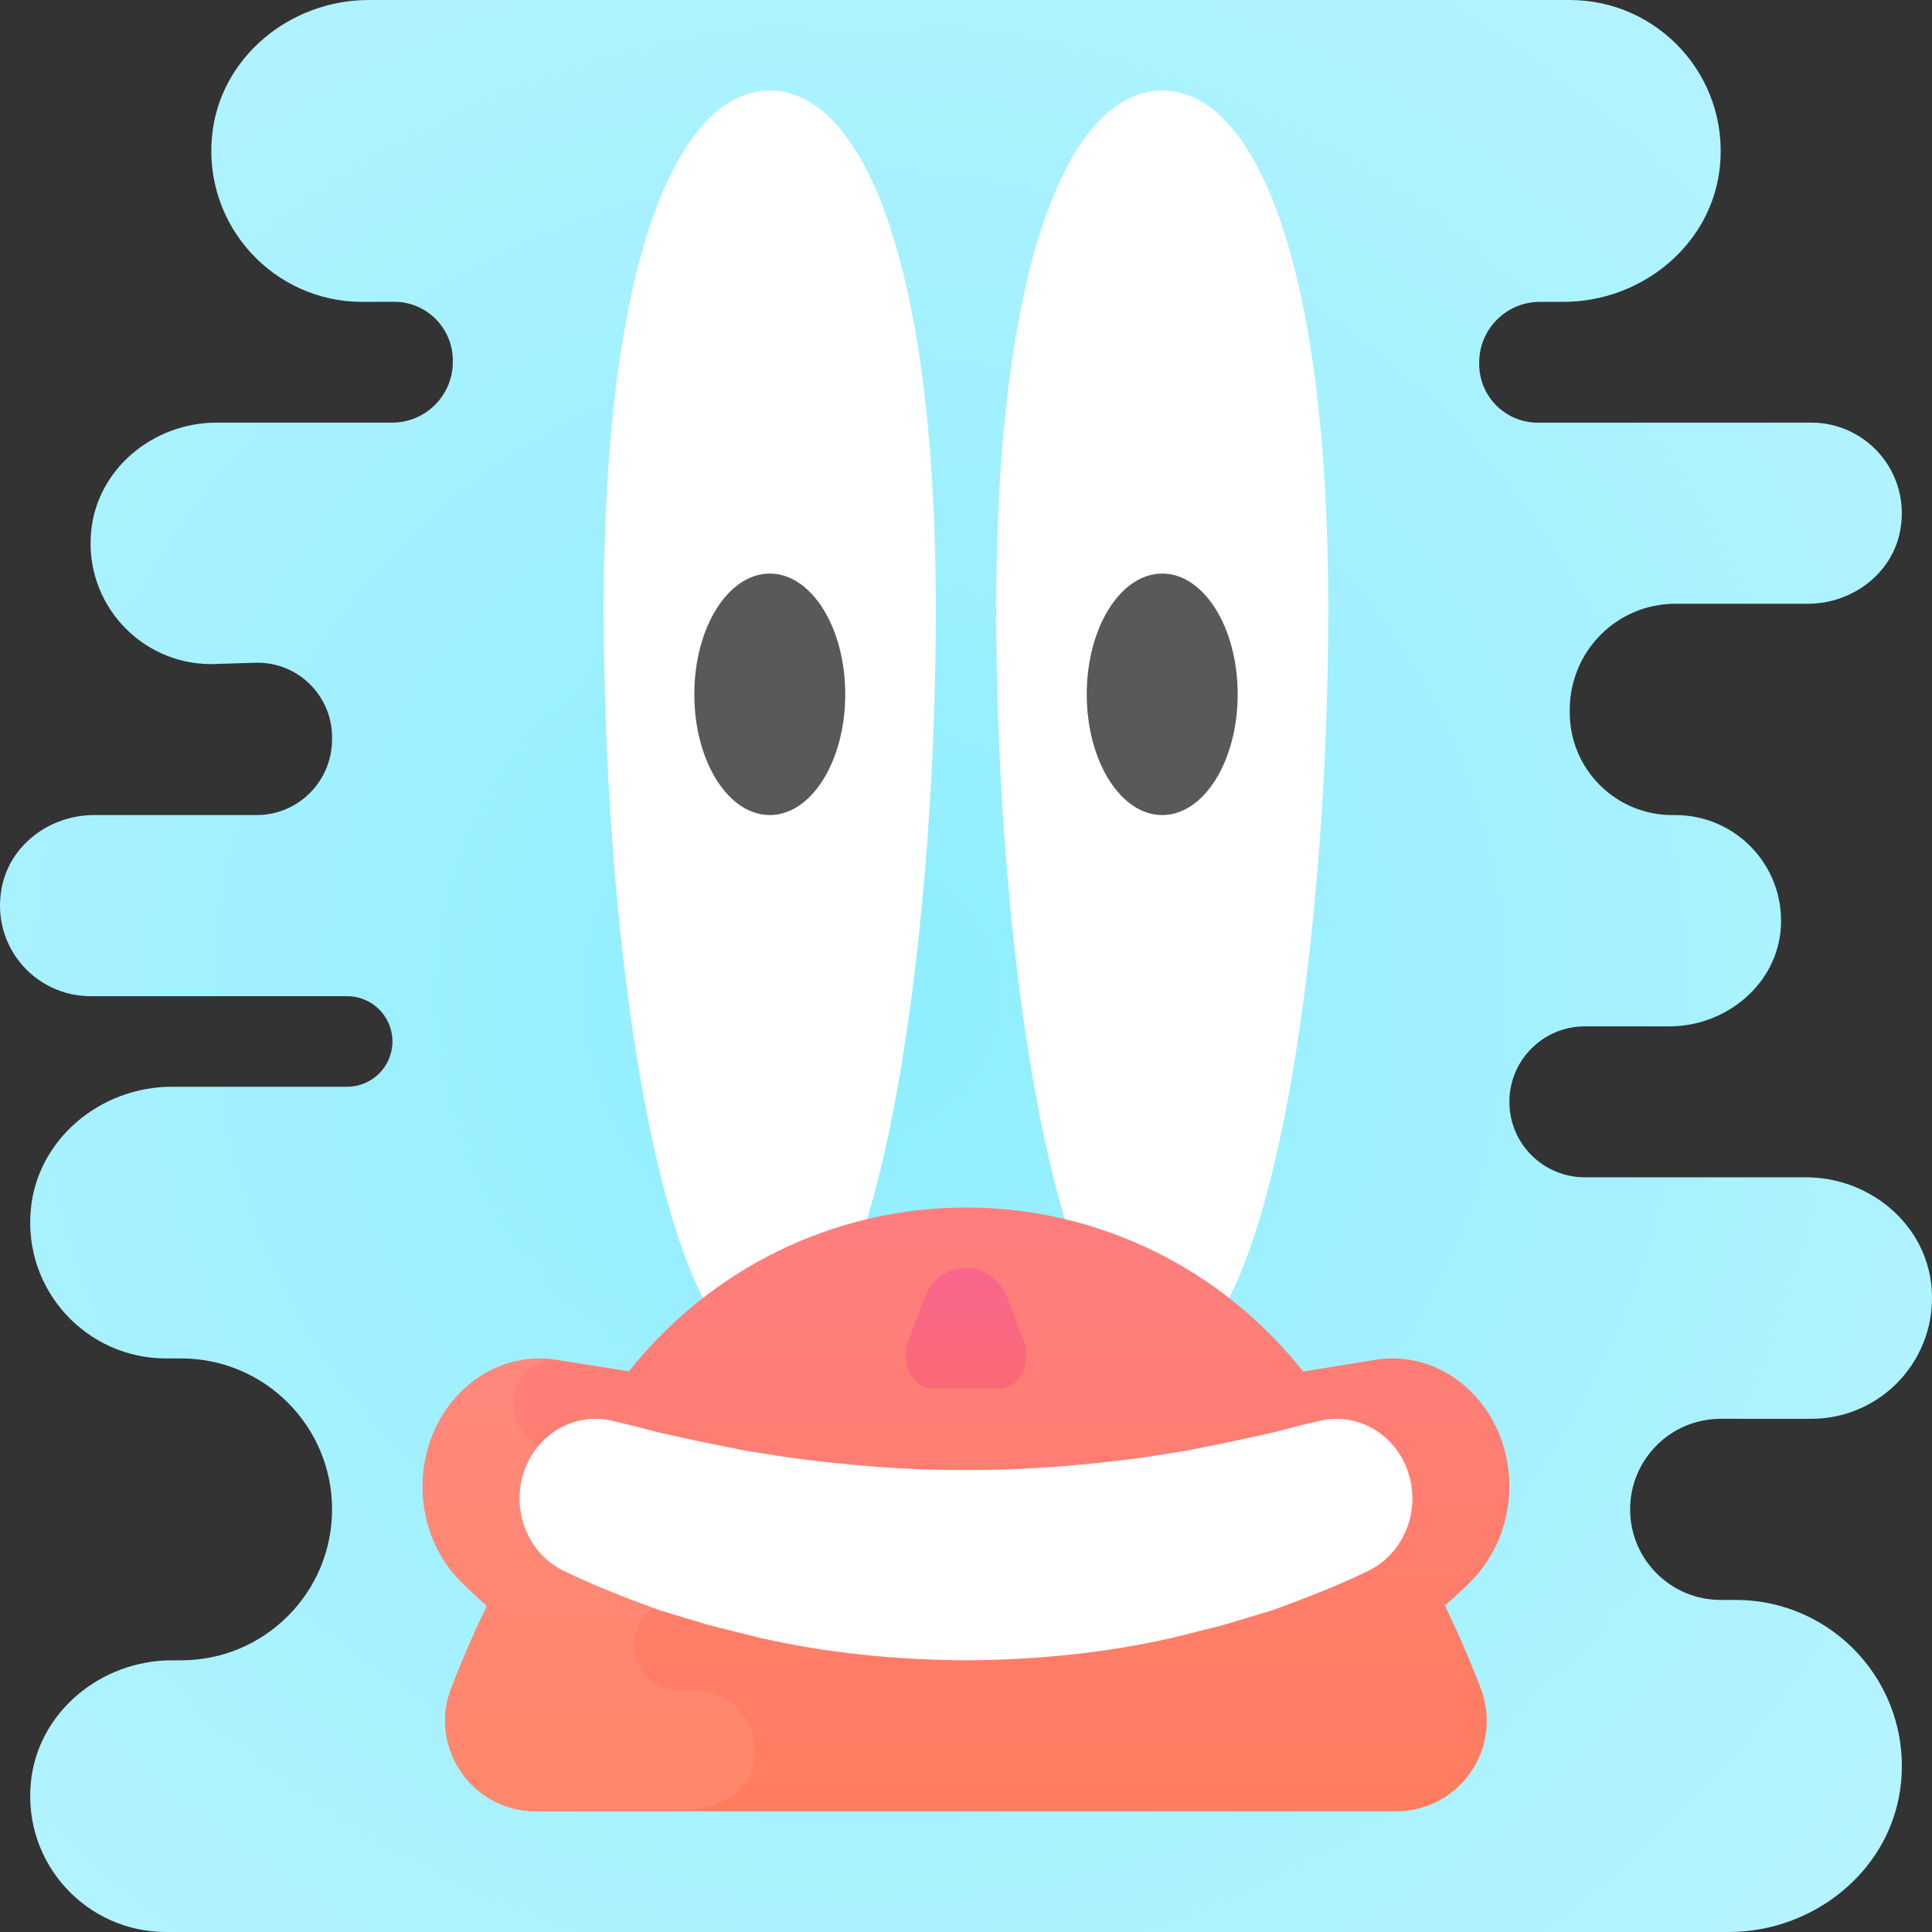 <svg xmlns="http://www.w3.org/2000/svg"  viewBox="0 0 64 64" width="64px" height="64px"><rect x="0" y="0" width="64" height="64" fill="#333333" stroke="none"/><radialGradient id="Bui43kx6hCDH7iO~zkUv~a" cx="28.495" cy="30.945" r="94.957" gradientTransform="matrix(1 0 0 -1 0 64)" gradientUnits="userSpaceOnUse"><stop offset="0" stop-color="#8deeff"/><stop offset=".193" stop-color="#a0f0ff"/><stop offset=".703" stop-color="#c8f7ff"/><stop offset="1" stop-color="#d6f9ff"/></radialGradient><path fill="url(#Bui43kx6hCDH7iO~zkUv~a)" d="M60,47c2.339,0,4.209-2.008,3.981-4.393C63.783,40.527,61.917,39,59.828,39H52.5	c-1.381,0-2.5-1.119-2.5-2.5l0,0c0-1.381,1.119-2.5,2.5-2.5h2.802c1.895,0,3.594-1.419,3.693-3.312C59.101,28.67,57.495,27,55.5,27	h-0.099C53.524,27.003,52,25.482,52,23.605v-0.088C52,21.567,53.567,20,55.5,20h4.389c1.451,0,2.781-0.981,3.054-2.406	C63.311,15.677,61.851,14,60,14l-9.059,0.001c-1.072,0-1.941-0.869-1.941-1.941v-0.05C49,10.9,49.9,10,51.01,10h0.775	c2.612,0,4.944-1.909,5.192-4.509C57.261,2.509,54.923,0,52,0H12.215C9.603,0,7.271,1.909,7.023,4.509C6.739,7.491,9.077,10,12,10	l1.052-0.003C14.127,9.994,15,10.865,15,11.94v0.05C15,13.1,14.1,14,12.99,14H7.172c-2.089,0-3.955,1.527-4.153,3.607	C2.791,19.992,4.661,22,7,22l1.497-0.047C9.874,21.935,11,23.046,11,24.423v0.064C11,25.881,9.881,27,8.5,27H3.111	c-1.451,0-2.781,0.981-3.054,2.406C-0.311,31.323,1.149,33,3,33h8.5c0.828,0,1.5,0.672,1.5,1.5l0,0c0,0.828-0.672,1.5-1.5,1.5H5.693	c-2.35,0-4.449,1.718-4.672,4.058C0.765,42.742,2.869,45,5.5,45H6c2.761,0,5,2.239,5,5l0,0c0,2.761-2.239,5-5,5H5.693	c-2.35,0-4.449,1.718-4.672,4.058C0.765,61.742,2.869,64,5.5,64H29h12h16.264c2.873,0,5.438-2.1,5.711-4.96	C63.287,55.76,60.716,53,57.5,53H57c-1.657,0-3-1.343-3-3l0,0c0-1.657,1.343-3,3-3H60z"/><path fill="#fff" d="M33,20.182C33,8.584,35.462,3,38.5,3S44,8.584,44,20.182S42,45,38.5,45S33,31.78,33,20.182z"/><path fill="#fff" d="M20,20.182C20,8.584,22.462,3,25.5,3S31,8.584,31,20.182S29,45,25.5,45S20,31.78,20,20.182z"/><ellipse cx="38.5" cy="23" fill="#595959" rx="2.5" ry="4"/><ellipse cx="25.5" cy="23" fill="#595959" rx="2.5" ry="4"/><linearGradient id="Bui43kx6hCDH7iO~zkUv~b" x1="32" x2="32" y1="2.821" y2="61.044" gradientTransform="matrix(1 0 0 -1 0 64)" gradientUnits="userSpaceOnUse"><stop offset="0" stop-color="#ff7d5c"/><stop offset=".214" stop-color="#ff7e72"/><stop offset=".524" stop-color="#fc7e8c"/><stop offset=".793" stop-color="#fa7f9c"/><stop offset=".989" stop-color="#fa7fa2"/><stop offset="1" stop-color="#fa7fa2"/></linearGradient><path fill="url(#Bui43kx6hCDH7iO~zkUv~b)" d="M47.864,53.186c0.293-0.256,0.58-0.521,0.859-0.797c0.916-0.919,1.432-2.32,1.237-3.767	c-0.313-2.317-2.282-3.919-4.4-3.577l-0.277,0.045c-0.72,0.116-1.42,0.231-2.112,0.344C40.473,42.022,36.375,40,32,40	c-4.371,0-8.467,2.019-11.164,5.427c-0.697-0.111-1.403-0.224-2.128-0.337l-0.306-0.048c-1.22-0.18-2.499,0.277-3.391,1.349	c-1.443,1.733-1.329,4.419,0.256,5.998c0.281,0.28,0.569,0.549,0.864,0.808c-0.453,0.942-0.86,1.871-1.19,2.752	C14.206,57.911,15.652,60,17.747,60c6.912,0,21.594,0,28.506,0c2.095,0,3.541-2.089,2.806-4.051	C48.728,55.065,48.318,54.132,47.864,53.186z"/><linearGradient id="Bui43kx6hCDH7iO~zkUv~c" x1="32" x2="32" y1="12.325" y2="24.079" gradientTransform="matrix(1 0 0 -1 0 64)" gradientUnits="userSpaceOnUse"><stop offset="0" stop-color="#fd6b53"/><stop offset=".007" stop-color="#fd6b53"/><stop offset=".989" stop-color="#f96599"/><stop offset="1" stop-color="#f96599"/></linearGradient><path fill="url(#Bui43kx6hCDH7iO~zkUv~c)" d="M33.871,44.319C34.229,45.059,33.799,46,33.104,46h-2.208c-0.695,0-1.125-0.941-0.767-1.681	l0.487-1.295c0.513-1.365,2.256-1.365,2.769,0L33.871,44.319z"/><linearGradient id="Bui43kx6hCDH7iO~zkUv~d" x1="20.502" x2="20.502" y1="3.129" y2="74.777" gradientTransform="matrix(1 0 0 -1 0 64)" gradientUnits="userSpaceOnUse"><stop offset="0" stop-color="#ff8769"/><stop offset=".214" stop-color="#ff887d"/><stop offset=".524" stop-color="#fd8896"/><stop offset=".793" stop-color="#fc89a5"/><stop offset=".989" stop-color="#fc89aa"/><stop offset="1" stop-color="#fc89aa"/></linearGradient><path fill="url(#Bui43kx6hCDH7iO~zkUv~d)" d="M24.97,58.33C24.81,59.31,23.89,60,22.34,60h-4.59c-0.32,0-0.63-0.05-0.92-0.14	c-0.28-0.09-0.55-0.22-0.79-0.39c-0.15-0.11-0.3-0.24-0.44-0.37c-0.07-0.07-0.13-0.15-0.19-0.22	c-0.236-0.292-0.416-0.629-0.529-0.991c-0.191-0.606-0.192-1.281,0.059-1.939c0.33-0.88,0.74-1.81,1.19-2.75	c-0.29-0.26-0.58-0.53-0.86-0.81c-0.9-0.9-1.32-2.15-1.26-3.39c0.05-0.94,0.38-1.87,1-2.61c0.86-1.03,2.07-1.49,3.25-1.37	C17.54,45.14,17,45.75,17,46.5c0,0.83,0.67,1.5,1.5,1.5H23l4,5h-4.5c-0.83,0-1.5,0.67-1.5,1.5s0.67,1.5,1.5,1.5H23	C24.21,56,25.17,57.07,24.97,58.33z"/><path fill="#fff" d="M45.342,52.027c-1.032,0.508-2.105,0.914-3.185,1.312l-1.649,0.496l-1.671,0.419	C36.596,54.764,34.297,54.987,32,55c-2.297-0.013-4.596-0.236-6.838-0.745l-1.671-0.419l-1.649-0.496	c-1.08-0.398-2.152-0.805-3.185-1.312c-1.255-0.618-1.797-2.188-1.209-3.507c0.506-1.137,1.685-1.717,2.805-1.46l0.098,0.023	c0.488,0.112,0.97,0.232,1.448,0.364l1.45,0.317l1.448,0.292l1.456,0.228c1.944,0.259,3.894,0.423,5.846,0.41	c1.953,0.013,3.902-0.151,5.846-0.41l1.456-0.228l1.448-0.292l1.45-0.317c0.477-0.133,0.96-0.253,1.448-0.364l0.097-0.022	c1.354-0.309,2.691,0.593,2.986,2.017C46.985,50.304,46.38,51.517,45.342,52.027z"/></svg>